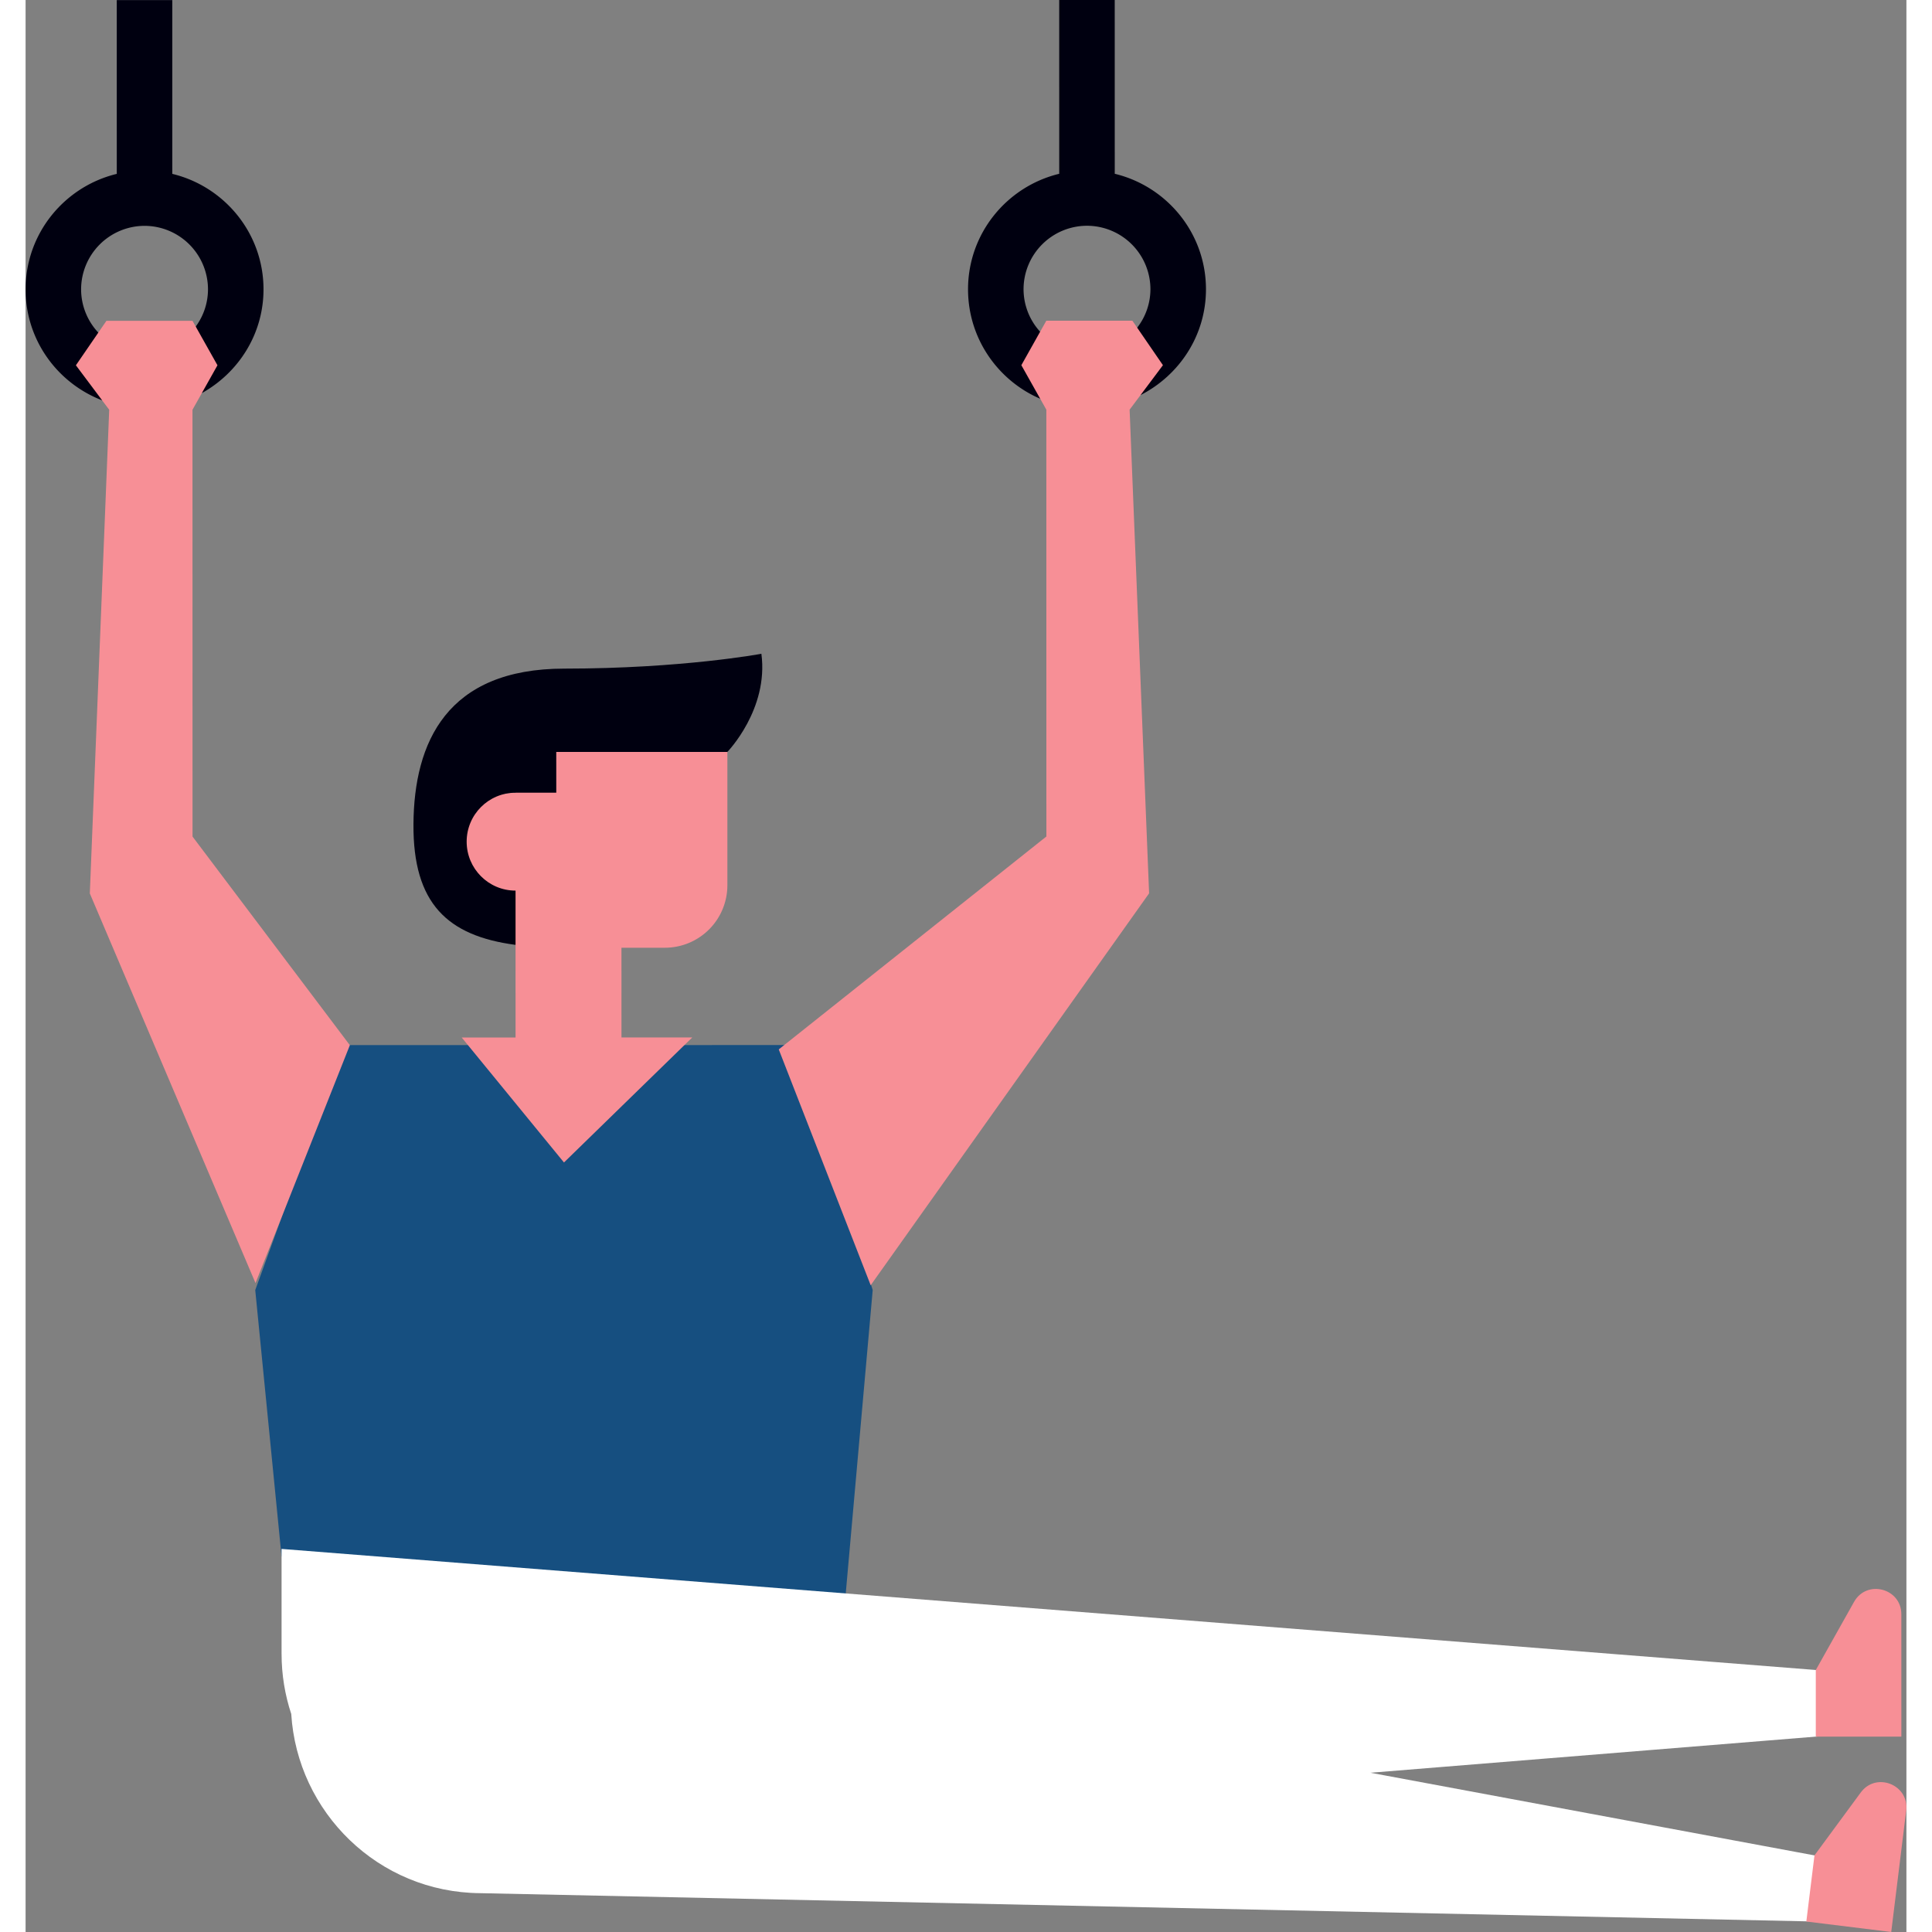 <svg preserveAspectRatio="xMidYMid meet" data-bbox="26.698 18.288 147 151" viewBox="26.698 18.288 147 151" height="200" width="200" xmlns="http://www.w3.org/2000/svg" data-type="color" role="img">
    <rect x="26.698" y="18.288" width="147" height="151" fill="#808080" stroke="none"/>
    <g>
        <path fill="#164F80" d="M92.907 119.111l-6.169-19.145-13.466.002 2.295-.001-6.791 8.067-5.938-8.065-11.25.001-6.941 19.146 2.057 20.825 43.984 4.136 2.219-24.966z" data-color="1"></path>
        <path d="M114.613 40.897a4.92 4.92 0 0 1-1.036 3.002l-2.614 3.22 2.88 2.045c3.018-1.54 5.111-4.649 5.11-8.267 0-4.382-3.05-8.043-7.129-9.027l-.002-13.582-4.339.001.001 13.582c-4.079.985-7.127 4.646-7.127 9.029 0 3.833 2.328 7.127 5.64 8.553l2.383-2.62-2.387-2.617a4.936 4.936 0 0 1-1.297-3.318 4.967 4.967 0 0 1 4.958-4.965 4.967 4.967 0 0 1 4.959 4.964z" fill="#000010" data-color="2"></path>
        <path d="M38.164 31.877l-.001-13.582-4.339.001.001 13.582c-4.079.985-7.128 4.646-7.127 9.029 0 3.96 2.493 7.327 5.982 8.67l.982-2.797-1.279-2.496a4.939 4.939 0 0 1-1.346-3.378 4.968 4.968 0 0 1 4.958-4.966 4.967 4.967 0 0 1 4.959 4.964 4.918 4.918 0 0 1-.959 2.908l.018 3.13.46 2.07c2.859-1.59 4.82-4.609 4.82-8.109 0-4.381-3.05-8.042-7.129-9.026z" fill="#000010" data-color="2"></path>
        <path d="M166.615 168.469l.596-5.038-35.402-6.59 35.442-2.875.493-5.067-121.04-9.552.001 8.2c0 1.648.268 3.227.756 4.701.473 7.668 6.795 13.947 14.775 14.005l104.379 2.216z" fill="#FFFFFF" data-color="3"></path>
        <path d="M173.303 154.017l-.001-9.561c0-2.035-2.7-2.743-3.697-.969l-2.989 5.323v5.208l6.687-.001z" fill="#F78F96" data-color="4"></path>
        <path d="M173.681 159.799c.248-2.02-2.345-3.054-3.551-1.415l-3.618 4.916-.636 5.169 6.636.819 1.169-9.489z" fill="#F78F96" data-color="4"></path>
        <path d="M64.387 90.851l.578 1.257.027.029v.224l.001 7.014-4.21.001 7.994 9.768 10.025-9.77-5.531.001-.001-7.014h3.396a4.886 4.886 0 0 0 4.882-4.889V76.603l-13.375-.747-2.172 3.173-1.012 1.215c-2.11 0-5.016 1.649-5.016 3.762s1.618 4.48 3.728 4.48l.686 2.365z" fill="#F78F96" data-color="4"></path>
        <path fill="#F78F96" d="M92.748 118.74l21.761-30.631-1.523-37.803.856-1.143 1.748-2.333-2.013-2.931-.087-.126-.288-.419h-6.726l-.484.861-1.468 2.616 1.472 2.62.481.856.003 33.359-20.917 16.641 7.185 18.433z" data-color="4"></path>
        <path fill="#F78F96" d="M39.743 50.314l.73-1.301 1.222-2.176-1.7-3.024-.253-.452-6.726.001-.633.921-1.753 2.555 2.05 2.738.553.738-1.515 37.803 12.95 30.454 7.374-18.594-12.296-16.305-.003-33.358z" data-color="4"></path>
        <path d="M68.81 70.545c-9.195.001-11.756 5.769-11.797 12.168-.04 6.191 2.657 8.719 7.979 9.423v-4.24c-2.11 0-3.821-1.713-3.821-3.826s1.71-3.826 3.82-3.826h3.184l-.001-3.188 13.374-.001s3.237-3.324 2.658-7.67c0 0-6.2 1.159-15.396 1.16z" fill="#000010" data-color="2"></path>
    </g>
</svg>
